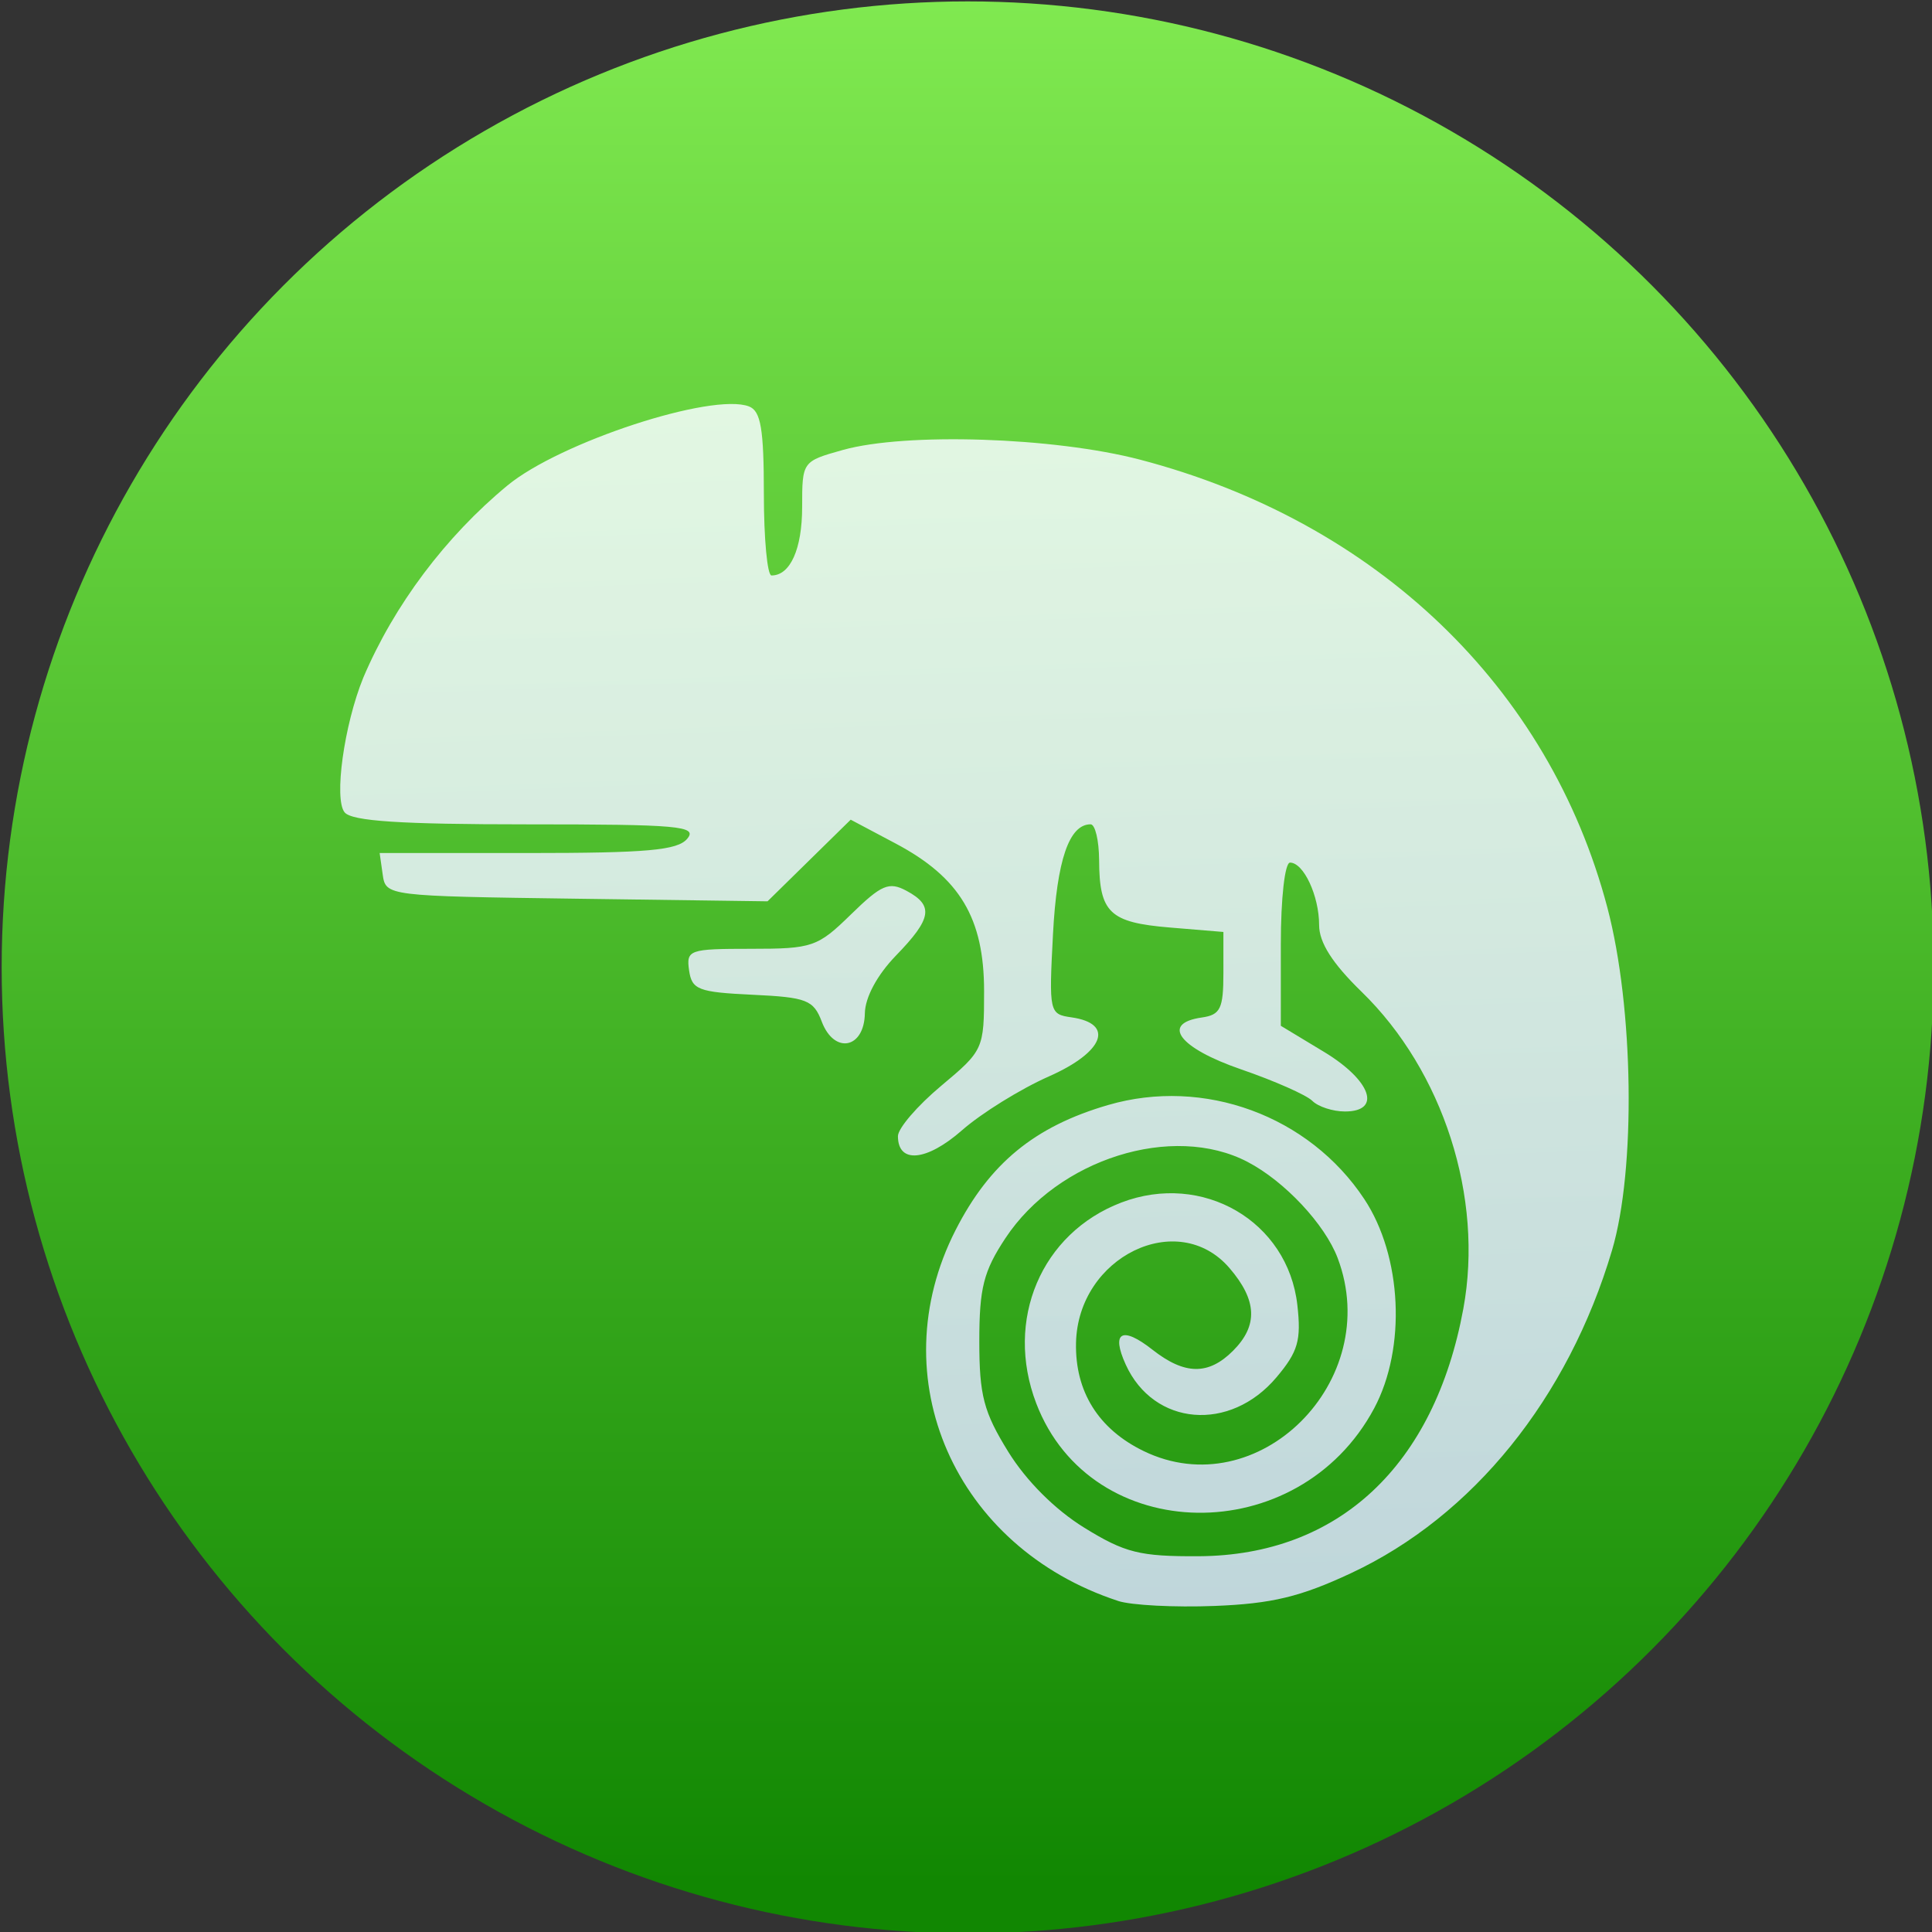 <svg xmlns="http://www.w3.org/2000/svg" xmlns:xlink="http://www.w3.org/1999/xlink" width="48" height="48"><rect width="100%" height="100%" fill="#333333" stroke="none"/><linearGradient id="a" x1="17.387" x2="17.387" y1="1045.869" y2="1006.869" gradientUnits="userSpaceOnUse"><stop offset="0" stop-color="#118702"/><stop offset="1" stop-color="#80e950"/></linearGradient><linearGradient x1="0" x2="47" y1="23.5" y2="23.5" gradientUnits="userSpaceOnUse"><stop offset="0" stop-color="#a9a3d4"/><stop offset=".47" stop-color="#87baff"/><stop offset="1" stop-color="#89ec85"/></linearGradient><linearGradient id="b" x1="482.821" x2="481.663" y1="235.817" y2="204.672" gradientUnits="userSpaceOnUse"><stop offset="0" stop-color="#dce2ff"/><stop offset="1" stop-color="#f8feff"/></linearGradient><g stroke-width="1.317" transform="matrix(1.2 0 0 1.2 3.177 -1208.208)"><circle cx="17.387" cy="1026.869" r="20" fill="url(#a)"/><path fill="url(#b)" d="m483.939 236.081c-4.27-1.399-6.215-5.831-4.25-9.688.891-1.75 2.067-2.715 3.989-3.275 2.506-.731 5.255.278 6.698 2.459.988 1.493 1.101 3.89.259 5.468-1.978 3.703-7.402 3.624-8.835-.129-.832-2.178.131-4.449 2.225-5.249 2.124-.811 4.354.488 4.601 2.68.104.923.019 1.218-.544 1.887-1.216 1.445-3.21 1.278-3.942-.33-.389-.854-.098-1.016.698-.39.842.662 1.464.671 2.106.029.66-.66.632-1.321-.093-2.164-1.349-1.568-3.961-.294-4.011 1.956-.028 1.271.585 2.253 1.764 2.827 2.989 1.454 6.291-1.826 5.076-5.043-.335-.886-1.386-2.008-2.355-2.514-1.959-1.023-4.96-.078-6.33 1.993-.571.864-.683 1.302-.683 2.696 0 1.416.113 1.847.757 2.889.47.76 1.222 1.512 1.983 1.982 1.069.66 1.453.756 2.996.748 3.654-.02 6.161-2.365 6.917-6.47.536-2.908-.525-6.211-2.662-8.288-.762-.741-1.108-1.285-1.108-1.742 0-.763-.405-1.632-.76-1.632-.136 0-.241.93-.241 2.133v2.133l1.126.68c1.235.746 1.522 1.56.551 1.56-.317 0-.701-.125-.854-.278-.153-.153-.992-.524-1.864-.824-1.621-.558-2.106-1.201-1.023-1.355.484-.069.563-.231.563-1.158v-1.078l-1.399-.116c-1.576-.131-1.844-.386-1.85-1.76-.003-.516-.103-.938-.223-.938-.561 0-.881.936-.983 2.875-.107 2.04-.096 2.089.481 2.171 1.139.162.856.907-.589 1.545-.74.327-1.761.96-2.27 1.407-.926.813-1.675.882-1.675.154 0-.204.507-.794 1.126-1.312 1.11-.928 1.126-.963 1.126-2.478 0-1.912-.634-2.97-2.312-3.86l-1.175-.623-1.087 1.067-1.087 1.067-4.99-.068c-4.961-.068-4.99-.071-5.07-.631l-.08-.563h3.865c3.131 0 3.925-.071 4.177-.375.275-.331-.217-.375-4.193-.375-3.303 0-4.574-.084-4.764-.313-.285-.343-.015-2.289.488-3.523.806-1.898 2.153-3.688 3.766-5.021 1.37-1.132 5.355-2.437 6.316-2.068.309.119.389.585.389 2.284 0 1.174.09 2.135.2 2.135.491 0 .801-.693.801-1.792 0-1.188.004-1.192 1.064-1.489 1.65-.461 5.52-.335 7.767.253 6.182 1.618 10.696 5.944 12.218 11.708.691 2.618.749 6.85.122 8.962-1.148 3.867-3.637 6.948-6.816 8.436-1.329.622-2.075.801-3.575.86-1.043.041-2.178-.018-2.523-.131zm-7.744-15.14c-.217-.57-.393-.639-1.815-.706-1.416-.067-1.583-.132-1.655-.638-.076-.536 0-.563 1.616-.563 1.609 0 1.743-.046 2.617-.9.797-.778.993-.861 1.449-.617.721.386.666.725-.274 1.694-.491.507-.806 1.092-.813 1.509-.015.925-.799 1.078-1.126.22z" opacity=".85" transform="matrix(.792 0 0 .792 -362.779 853.009)"/></g></svg>
